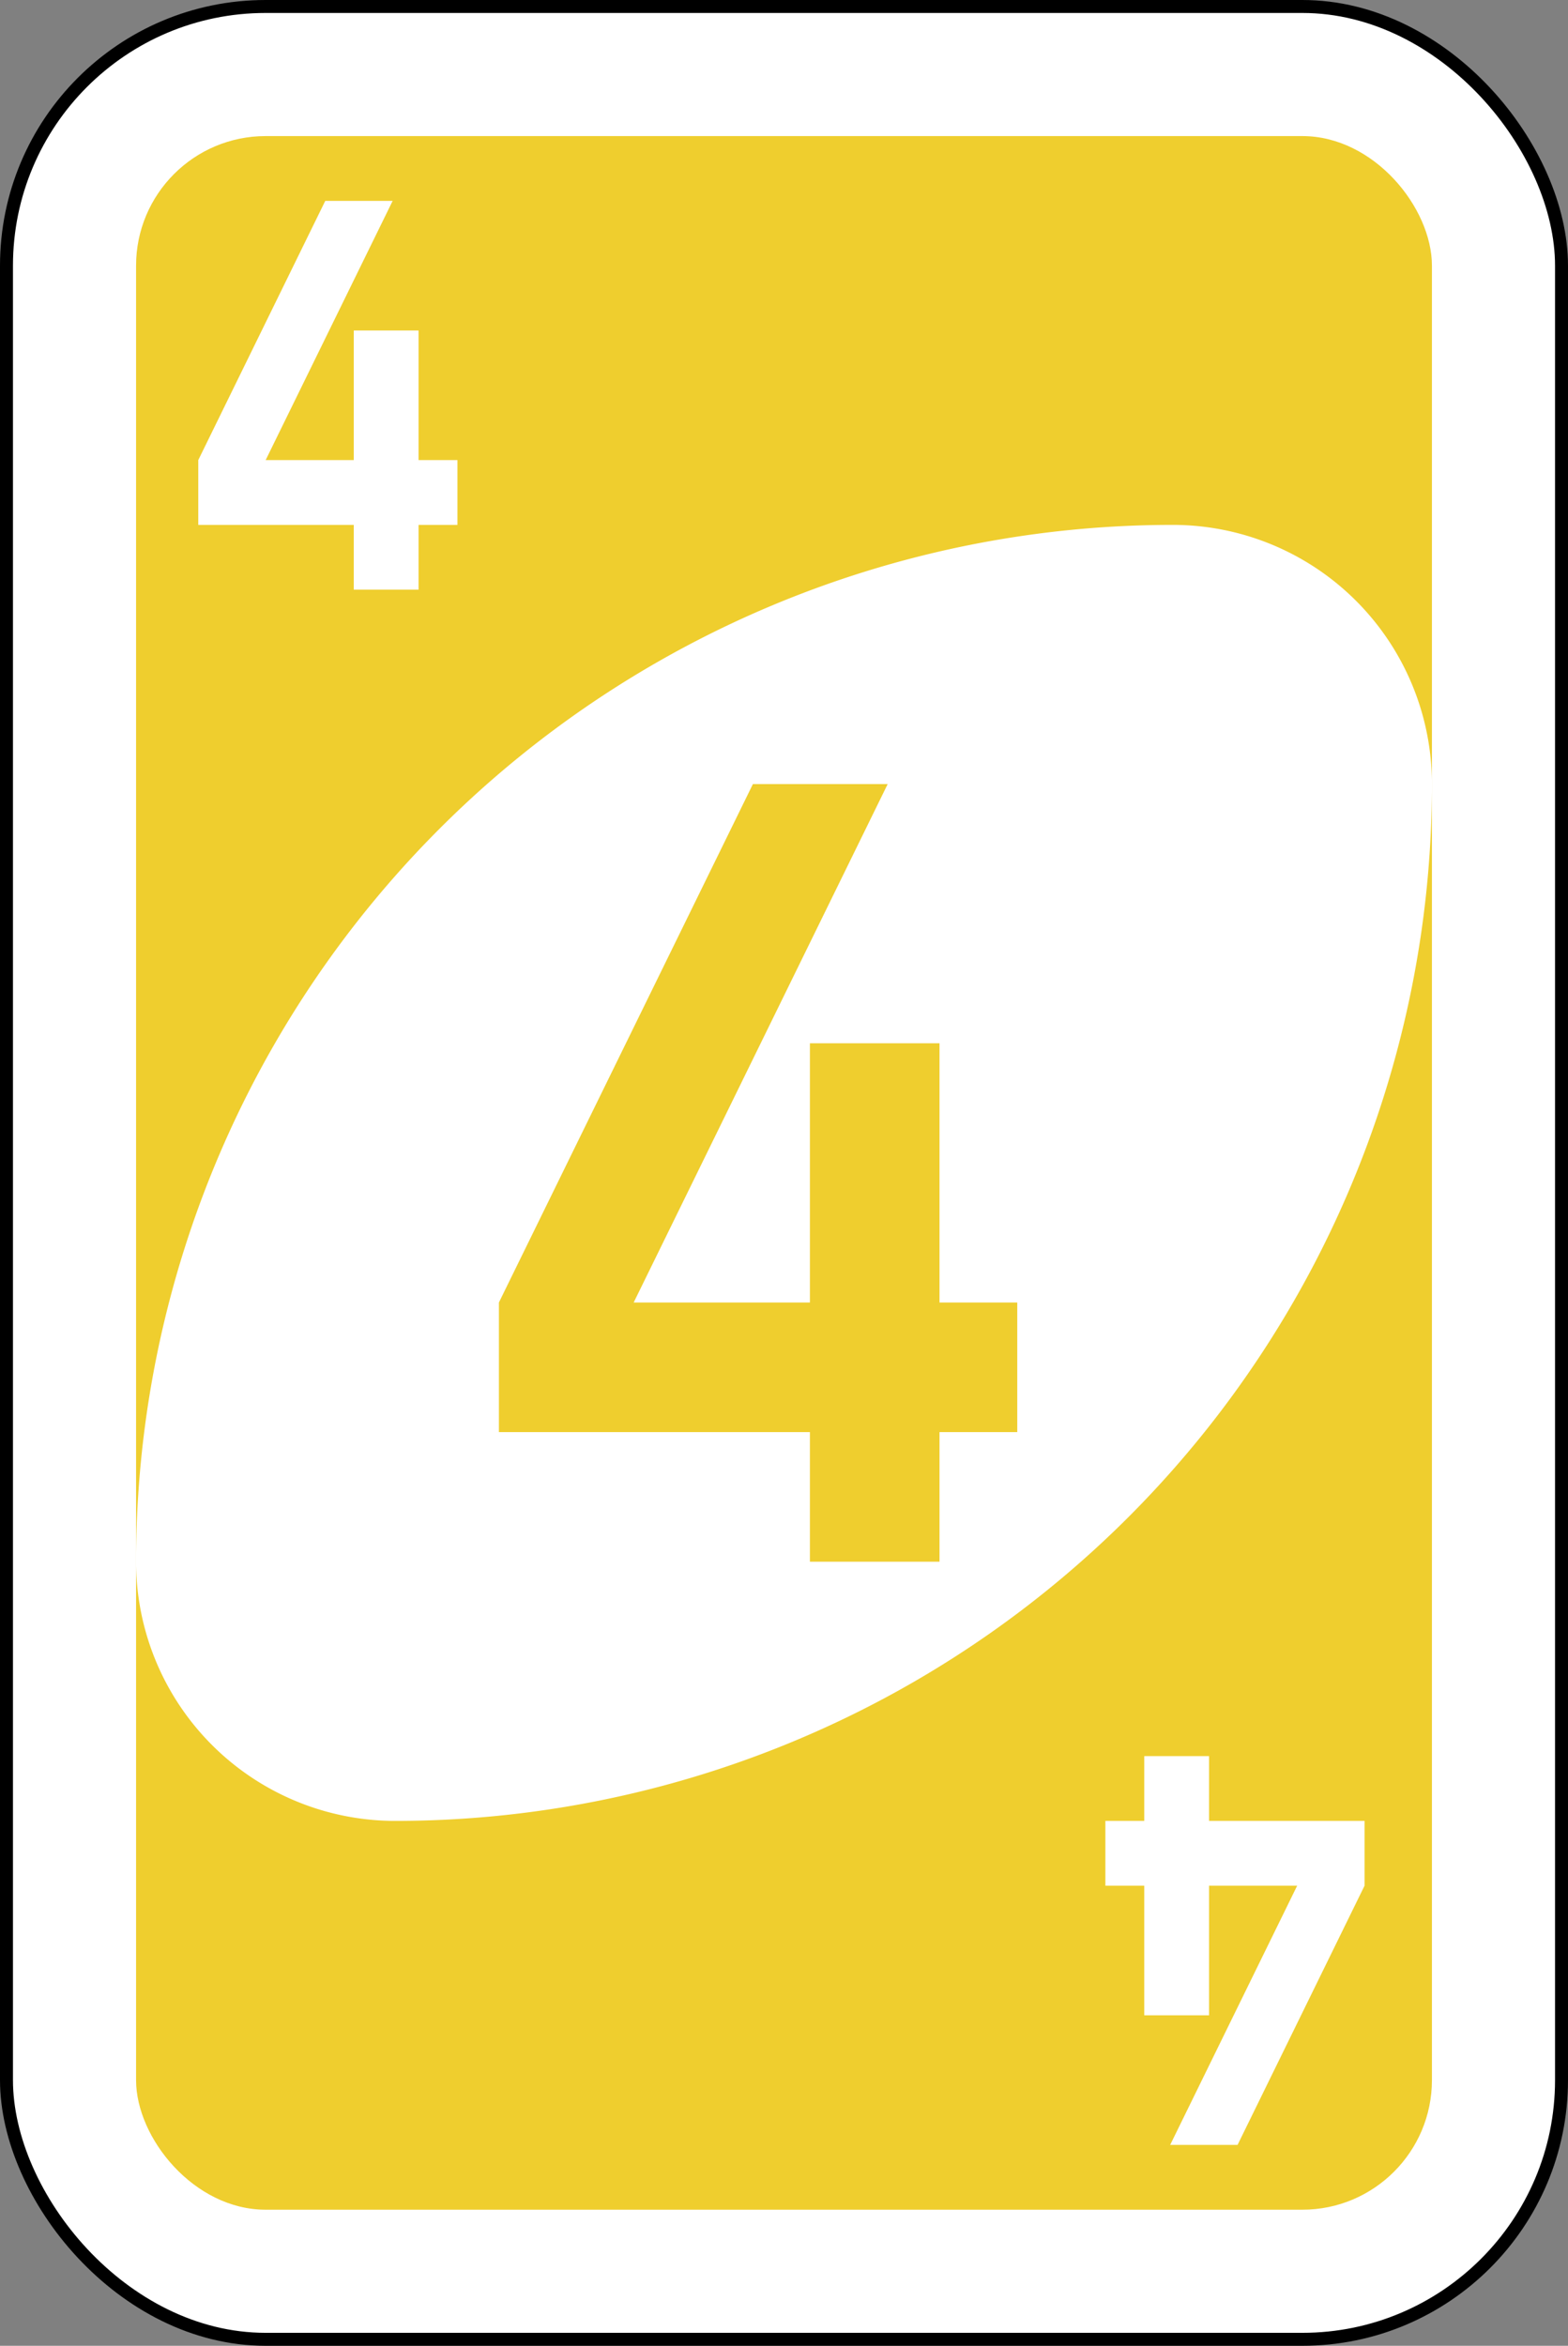 <svg xmlns="http://www.w3.org/2000/svg" viewBox="0 0 242 362"><rect x="0" y="0" width="242" height="362" fill="#808080" stroke="none"/><defs><style>.cls-1,.cls-3,.cls-4{fill:#fff;}.cls-1{stroke:#000;stroke-miterlimit:16;stroke-width:2px;}.cls-2{fill:#efce2e;}.cls-3{fill-rule:evenodd;}</style></defs><g id="Layer_2" data-name="Layer 2"><g id="svg2"><g id="yellow-04"><rect id="rect2987-8-5-0-4" class="cls-1" x="1" y="1" width="240" height="360" rx="40"/><rect id="rect3757-26-33-8-8" class="cls-2" x="21" y="21" width="200" height="320" rx="20"/><path id="path3773-0-4-8-4-60-3-8-4" class="cls-3" d="M181,81A160,160,0,0,0,21,241a40,40,0,0,0,40,40A160,160,0,0,0,221,121,40,40,0,0,0,181,81Z"/><path id="rect3980-7-6-2-9-5-60-2-9" class="cls-2" d="M116.2,121,77,201v20h48v20h20V221h12V201H145V161H125v40H97.8L137,121Z"/><path id="rect3980-7-6-2-9-5-60-5-3-2" class="cls-4" d="M50.2,31,30.6,71V81h24V91h10V81h6V71h-6V51h-10V71H41L60.6,31Z"/><path id="rect3980-7-6-2-9-5-60-5-3-9-0" class="cls-4" d="M191,331l19.6-40V281h-24V271h-10v10h-6v10h6v20h10V291h13.6l-19.6,40Z"/></g></g></g></svg>